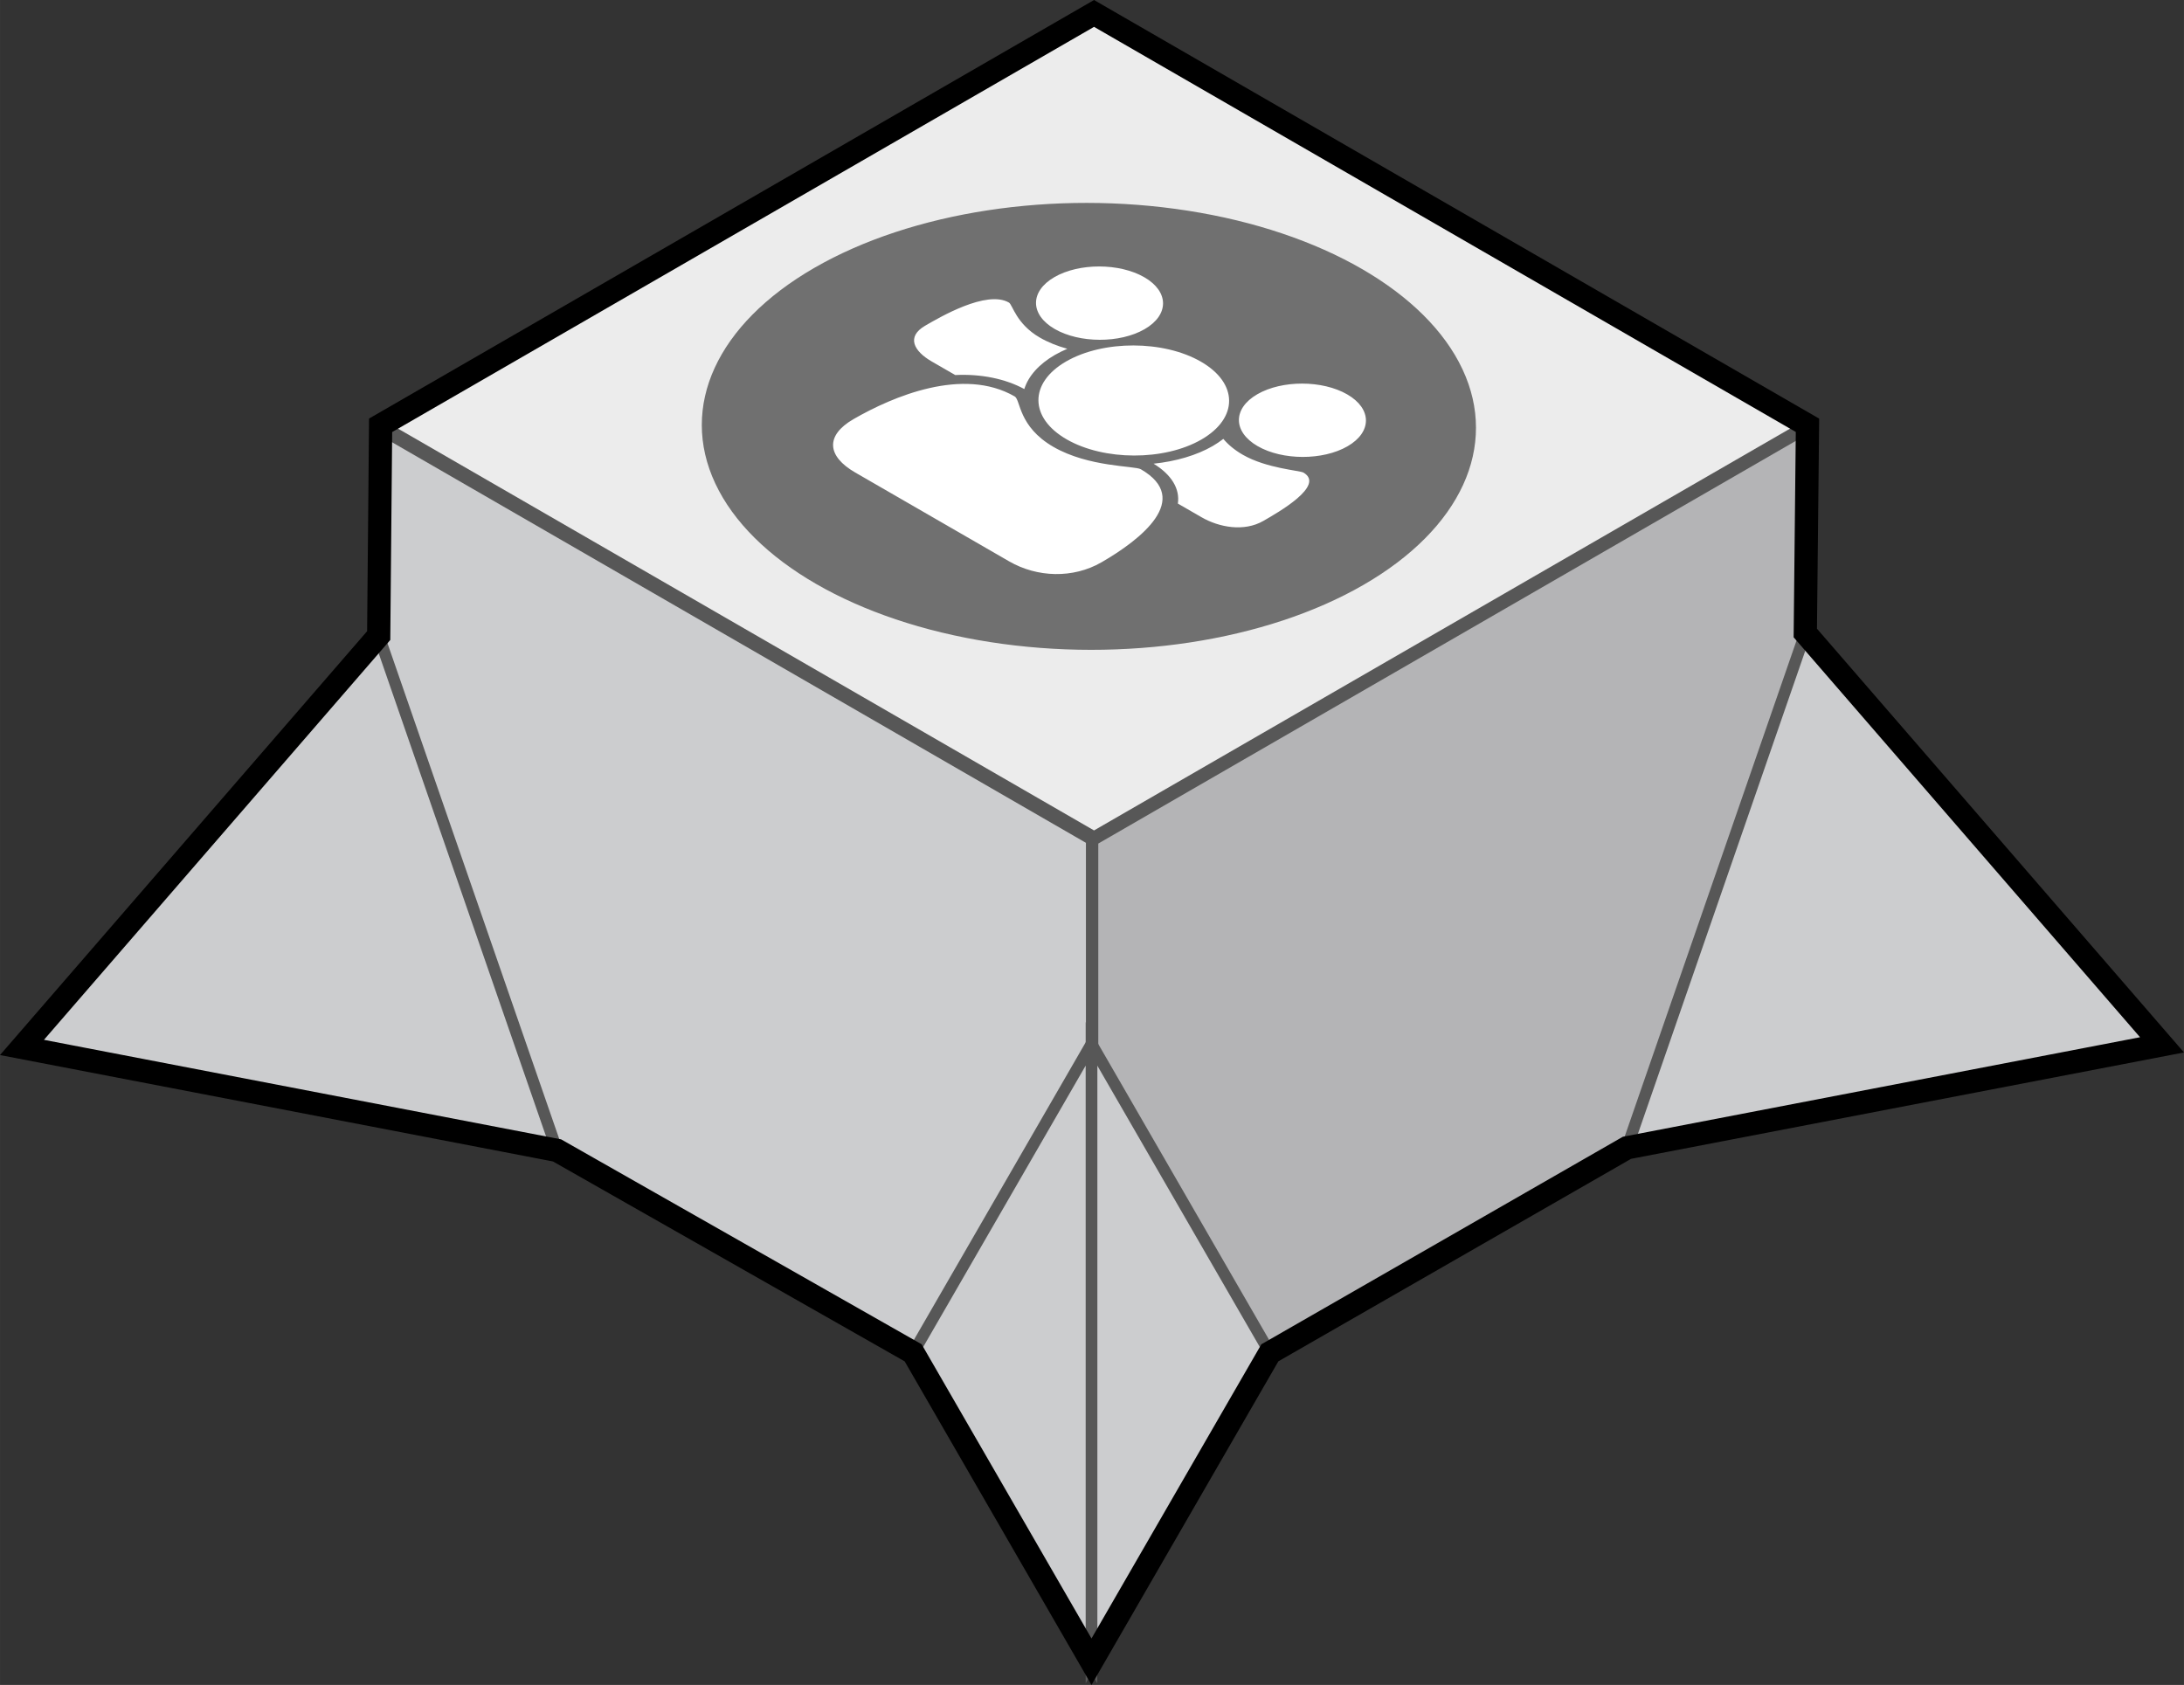 <?xml version="1.0" encoding="UTF-8" standalone="no"?>
<svg
   xmlns:dc="http://purl.org/dc/elements/1.1/"
   xmlns:cc="http://creativecommons.org/ns#"
   xmlns:rdf="http://www.w3.org/1999/02/22-rdf-syntax-ns#"
   xmlns:svg="http://www.w3.org/2000/svg"
   xmlns="http://www.w3.org/2000/svg"
   version="1.1"
   id="svg4185"
   viewBox="0 0 187.873 144.958"
   height="40.91mm"
   width="53.022mm">
  <rect x="0" y="0" width="187.873" height="144.958" fill="#333333" stroke="none"/>
  <title
     id="title4761">Isometric Cloud Icons - AWS Cognito Identity Pool</title>
  <defs
     id="defs4187" />
  <g
     transform="translate(-86.064,-282.74)"
     id="layer1">
    <g
       id="g4775">
      <path
         style="fill:#cccdcf;fill-opacity:1;fill-rule:evenodd;stroke:#575757;stroke-width:1px;stroke-linecap:butt;stroke-linejoin:miter;stroke-opacity:1"
         d="m 118.607,372.678 0,-53.15 61.372,35.433 0,53.15 z"
         id="path4239" />
      <path
         style="fill:#b4b4b6;fill-opacity:1;fill-rule:evenodd;stroke:#575757;stroke-width:1px;stroke-linecap:butt;stroke-linejoin:miter;stroke-opacity:1"
         d="m 180.041,355.024 61.372,-35.433 0,53.15 -61.372,35.433 z"
         id="path4241" />
      <path
         id="path4226-6"
         d="m 241.361,337.196 30.686,35.433 -46.029,8.858 z"
         style="fill:#cccdcf;fill-opacity:1;fill-rule:evenodd;stroke:#575757;stroke-width:1px;stroke-linecap:butt;stroke-linejoin:miter;stroke-opacity:1" />
      <path
         id="path4222-9"
         d="m 195.3,399.124 -15.343,26.575 0,-53.15 z"
         style="fill:#cccdcf;fill-opacity:1;fill-rule:evenodd;stroke:#575757;stroke-width:1px;stroke-linecap:butt;stroke-linejoin:miter;stroke-opacity:1" />
      <path
         id="path4224-2"
         d="m 179.957,425.698 -15.343,-26.575 15.343,-26.575 z"
         style="fill:#cccdcf;fill-opacity:1;fill-rule:evenodd;stroke:#575757;stroke-width:1px;stroke-linecap:butt;stroke-linejoin:miter;stroke-opacity:1" />
      <path
         id="path4228-3"
         d="m 133.982,381.711 -46.029,-8.858 30.686,-35.433 z"
         style="fill:#cccdcf;fill-opacity:1;fill-rule:evenodd;stroke:#575757;stroke-width:1px;stroke-linecap:butt;stroke-linejoin:miter;stroke-opacity:1" />
      <path
         id="path4220-5"
         d="m 118.804,319.328 61.372,-35.433 61.372,35.433 -61.372,35.433 z"
         style="fill:#ececec;fill-opacity:1;fill-rule:evenodd;stroke:#575757;stroke-width:1px;stroke-linecap:butt;stroke-linejoin:miter;stroke-opacity:1" />
      <ellipse
         style="fill:#707070;fill-opacity:1;stroke:none;stroke-width:2;stroke-linecap:round;stroke-linejoin:round;stroke-miterlimit:4;stroke-dasharray:none;stroke-dashoffset:0;stroke-opacity:1"
         id="path4212-9-8"
         cx="423.194"
         cy="215.65"
         transform="matrix(0.866,0.5,-0.866,0.5,0,0)"
         rx="27.274"
         ry="27.103" />
      <path
         style="font-style:normal;font-weight:normal;font-size:medium;line-height:125%;font-family:sans-serif;letter-spacing:0px;word-spacing:0px;fill:#ffffff;fill-opacity:1;stroke:none;stroke-width:1px;stroke-linecap:butt;stroke-linejoin:miter;stroke-opacity:1"
         id="path4215-9-1"
         d="m 174.178,316.211 c 0.341,-1.107 1.257,-2.143 2.627,-2.934 0.331,-0.191 0.693,-0.365 1.07,-0.53 -0.877,-0.246 -1.664,-0.561 -2.361,-0.964 -2.045,-1.181 -2.341,-2.83 -2.66,-3.013 -1.924,-1.111 -5.974,1.28 -7.194,1.984 -1.671,0.965 -0.97,2.204 0.545,3.079 l 2.03,1.172 c 2.22,-0.109 4.321,0.322 5.942,1.205 z m 6.636,14.906 c 3.403,-1.965 7.825,-5.445 3.385,-8.008 -0.515,-0.297 -4.487,-0.174 -7.517,-1.923 -3.03,-1.75 -2.816,-4.043 -3.331,-4.34 -4.439,-2.563 -10.467,-0.01 -13.87,1.954 -2.439,1.408 -2.279,3.188 0.146,4.587 l 13.242,7.645 c 2.424,1.4 5.506,1.492 7.945,0.084 z m 3.713,-20.059 c 2.123,-1.226 2.112,-3.231 -0.024,-4.465 -2.136,-1.233 -5.61,-1.24 -7.733,-0.014 -2.123,1.226 -2.112,3.231 0.024,4.465 2.136,1.233 5.61,1.24 7.733,0.014 z m 4.885,9.496 c 3.192,-1.843 3.176,-4.843 -0.036,-6.697 -3.212,-1.855 -8.408,-1.864 -11.6,-0.021 -3.192,1.843 -3.176,4.843 0.036,6.697 3.212,1.855 8.408,1.864 11.6,0.021 z m 5.339,6.995 c 1.22,-0.704 5.361,-3.042 3.436,-4.153 -0.318,-0.184 -3.174,-0.355 -5.219,-1.535 -0.697,-0.402 -1.243,-0.857 -1.669,-1.363 -0.286,0.217 -0.587,0.426 -0.918,0.617 -1.37,0.791 -3.165,1.32 -5.082,1.517 1.531,0.936 2.277,2.149 2.088,3.431 l 2.03,1.172 c 1.515,0.875 3.662,1.28 5.333,0.315 z m 7.23,-6.414 c 2.123,-1.226 2.112,-3.231 -0.024,-4.465 -2.136,-1.233 -5.61,-1.24 -7.733,-0.014 -2.123,1.226 -2.112,3.231 0.024,4.465 2.136,1.233 5.61,1.24 7.733,0.014 z" />
      <path
         style="fill:none;fill-rule:evenodd;stroke:#000000;stroke-width:2;stroke-linecap:butt;stroke-linejoin:miter;stroke-miterlimit:4;stroke-dasharray:none;stroke-opacity:1"
         d="m 226.018,381.488 46.029,-8.858 -30.686,-35.433 0.188,-17.868 -61.372,-35.433 -61.372,35.433 -0.165,18.092 -30.686,35.433 46.029,8.858 30.632,17.413 15.343,26.575 15.343,-26.575 z"
         id="path4243" />
    </g>
  </g>
</svg>
